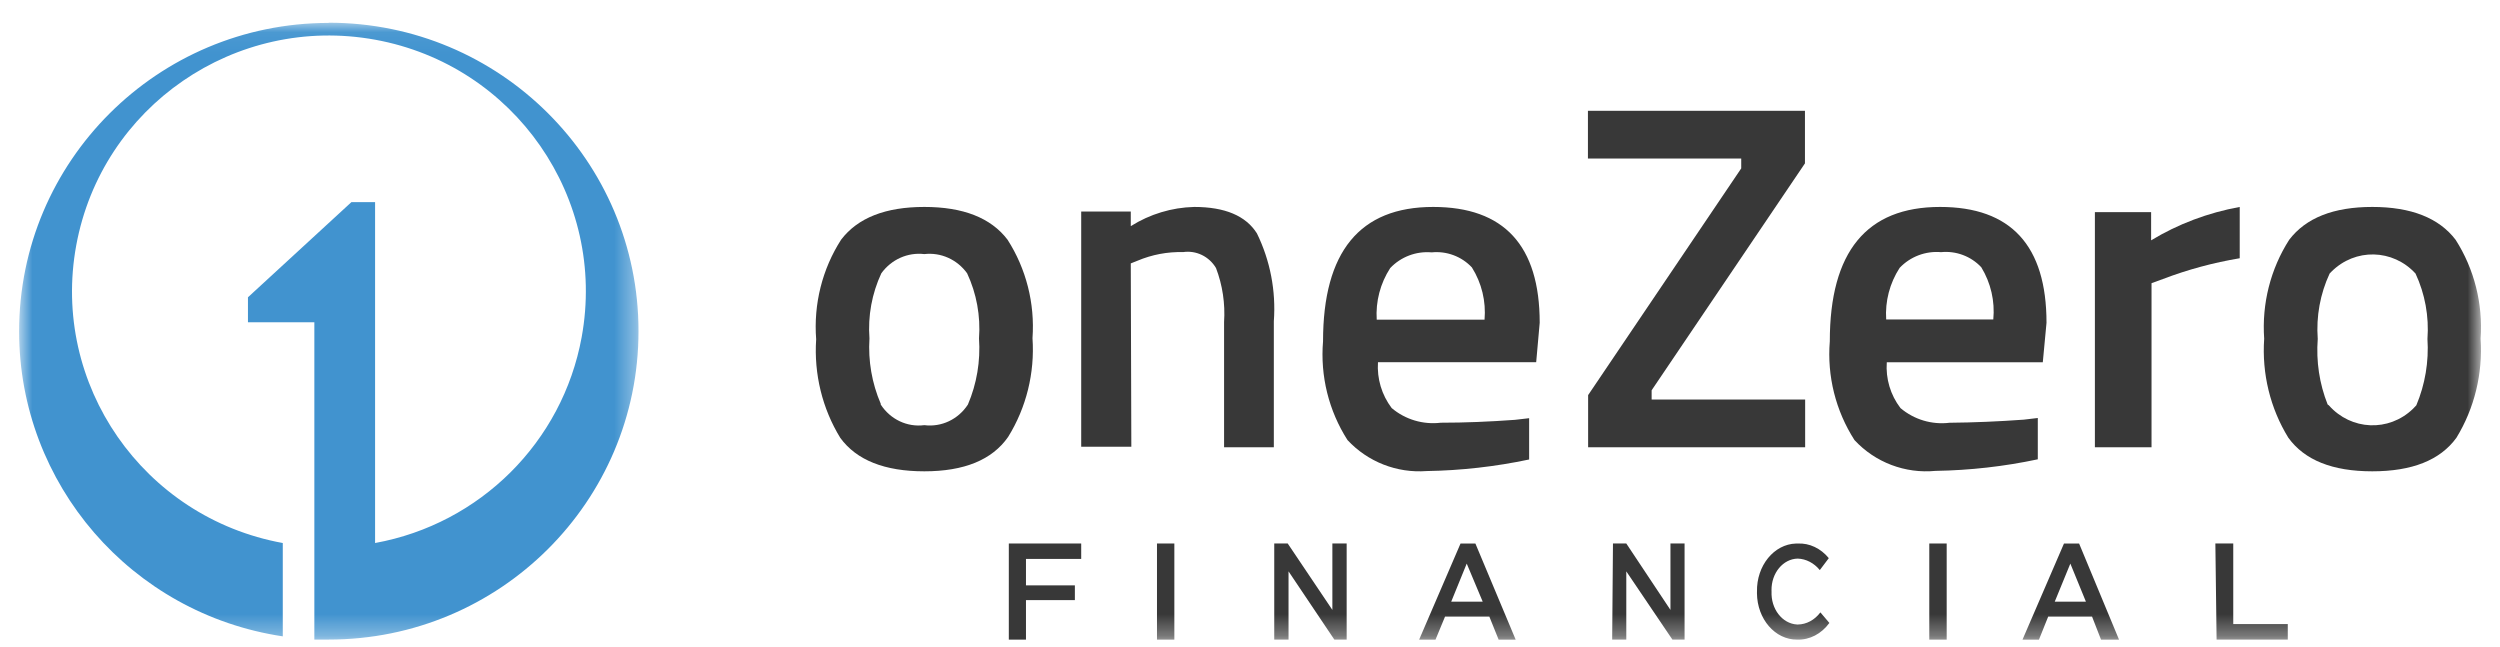 <svg width="116" height="30" viewBox="0 0 116 30" fill="none" xmlns="http://www.w3.org/2000/svg">
<mask id="mask0" mask-type="alpha" maskUnits="userSpaceOnUse" x="0" y="1" width="30" height="29">
<path d="M0.887 1.054H29.627V29.676H0.887V1.054Z" fill="#3E3E3E"/>
</mask>
<g mask="url(#mask0)">
<path fill-rule="evenodd" clip-rule="evenodd" d="M15.243 1.063C7.307 1.071 0.879 7.484 0.887 15.387C0.893 22.466 6.093 28.475 13.121 29.527V25.196C6.645 24.018 2.354 17.835 3.537 11.387C4.72 4.937 10.928 0.665 17.404 1.842C23.88 3.02 28.171 9.203 26.988 15.652C26.097 20.509 22.281 24.309 17.404 25.196V9.379H16.305L11.505 13.794V14.954H14.586V29.676H15.253C23.19 29.678 29.625 23.271 29.627 15.367C29.628 7.463 23.195 1.055 15.258 1.054H15.253L15.243 1.063Z" fill="#4193CF"/>
</g>
<path fill-rule="evenodd" clip-rule="evenodd" d="M46.809 25.218H50.168V25.934H47.605V27.161H49.874V27.845H47.605V29.679H46.809V25.218Z" fill="#383838"/>
<mask id="mask1" mask-type="alpha" maskUnits="userSpaceOnUse" x="0" y="0" width="116" height="30">
<path d="M0.887 29.677H115.117V0.68H0.887V29.677Z" fill="#F89898"/>
</mask>
<g mask="url(#mask1)">
<path fill-rule="evenodd" clip-rule="evenodd" d="M53.684 29.679H54.49V25.218H53.684V29.679Z" fill="#383838"/>
<path fill-rule="evenodd" clip-rule="evenodd" d="M59.125 25.218H59.75L61.822 28.3V25.218H62.485V29.679H61.915L59.788 26.511V29.679H59.125V25.218Z" fill="#383838"/>
<path fill-rule="evenodd" clip-rule="evenodd" d="M68.797 27.916L68.056 26.151L67.337 27.916H68.797ZM67.769 25.219H68.458L70.327 29.68H69.537L69.105 28.61H67.05L66.607 29.68H65.848L67.769 25.219Z" fill="#383838"/>
<path fill-rule="evenodd" clip-rule="evenodd" d="M74.842 25.218H75.46L77.509 28.3V25.218H78.164V29.679H77.601L75.46 26.511V29.679H74.805L74.842 25.218Z" fill="#383838"/>
<path fill-rule="evenodd" clip-rule="evenodd" d="M81.524 27.454C81.499 26.249 82.311 25.249 83.336 25.22C83.363 25.219 83.39 25.219 83.417 25.22C83.957 25.194 84.481 25.441 84.856 25.898L84.439 26.452C84.171 26.124 83.803 25.933 83.417 25.919C82.735 25.93 82.189 26.588 82.198 27.389C82.199 27.407 82.199 27.426 82.2 27.444C82.165 28.251 82.693 28.937 83.38 28.977C83.392 28.977 83.404 28.978 83.417 28.978C83.819 28.973 84.2 28.768 84.466 28.415L84.883 28.905C84.51 29.415 83.962 29.698 83.39 29.678C82.369 29.69 81.534 28.728 81.523 27.527C81.523 27.503 81.523 27.478 81.524 27.454Z" fill="#383838"/>
<path fill-rule="evenodd" clip-rule="evenodd" d="M89.519 29.679H90.326V25.218H89.519V29.679Z" fill="#383838"/>
<path fill-rule="evenodd" clip-rule="evenodd" d="M96.786 27.916L96.064 26.151L95.341 27.916H96.786ZM95.769 25.219H96.47L98.323 29.68H97.488L97.071 28.61H95.036L94.607 29.68H93.844L95.769 25.219Z" fill="#383838"/>
<path fill-rule="evenodd" clip-rule="evenodd" d="M102.793 25.218H103.623V28.957H106.153V29.679H102.85L102.793 25.218Z" fill="#383838"/>
<path fill-rule="evenodd" clip-rule="evenodd" d="M40.866 18.771C41.314 19.462 42.096 19.83 42.889 19.727C43.682 19.828 44.462 19.46 44.911 18.771C45.322 17.807 45.499 16.754 45.426 15.703C45.503 14.662 45.313 13.619 44.874 12.68C44.41 12.039 43.655 11.701 42.889 11.79C42.119 11.699 41.361 12.037 40.894 12.68C40.456 13.619 40.265 14.662 40.343 15.703C40.277 16.742 40.457 17.782 40.866 18.733V18.771ZM39.028 11.121C39.8 10.107 41.087 9.602 42.889 9.602C44.691 9.602 45.977 10.107 46.749 11.121C47.614 12.468 48.023 14.077 47.908 15.692C48.018 17.306 47.621 18.914 46.777 20.273C46.036 21.338 44.739 21.869 42.889 21.869C41.05 21.869 39.745 21.353 38.991 20.32C38.155 18.959 37.762 17.353 37.87 15.741C37.745 14.109 38.153 12.482 39.028 11.121Z" fill="#383838"/>
<path fill-rule="evenodd" clip-rule="evenodd" d="M52.494 20.728H50.168V9.816H52.468V10.493C53.355 9.935 54.371 9.627 55.412 9.602C56.832 9.602 57.808 10.011 58.322 10.831C58.938 12.092 59.209 13.5 59.106 14.906V20.754H56.797V14.942C56.854 14.089 56.726 13.233 56.423 12.437C56.105 11.9 55.505 11.608 54.898 11.697C54.173 11.678 53.452 11.814 52.781 12.097L52.468 12.222L52.494 20.728Z" fill="#383838"/>
<path fill-rule="evenodd" clip-rule="evenodd" d="M68.883 14.833C68.956 13.983 68.751 13.132 68.296 12.409C67.818 11.898 67.127 11.64 66.43 11.71C65.71 11.647 65.002 11.915 64.506 12.438C64.045 13.149 63.826 13.988 63.88 14.833H68.883ZM70.297 19.48L70.952 19.404V21.32C69.388 21.651 67.797 21.831 66.199 21.857C64.817 21.961 63.465 21.431 62.524 20.419C61.653 19.057 61.255 17.448 61.389 15.839C61.389 11.681 63.092 9.602 66.498 9.602C69.788 9.602 71.442 11.393 71.442 14.977L71.279 16.807H63.938C63.887 17.569 64.112 18.324 64.574 18.934C65.205 19.467 66.031 19.713 66.853 19.614C67.969 19.614 69.114 19.567 70.297 19.48Z" fill="#383838"/>
<path fill-rule="evenodd" clip-rule="evenodd" d="M73.68 7.356V5.141H83.75V7.58L76.636 18.109V18.538H83.759V20.754H73.689V18.333L80.793 7.813V7.356H73.68Z" fill="#383838"/>
<path fill-rule="evenodd" clip-rule="evenodd" d="M92.489 14.824C92.57 13.977 92.375 13.127 91.931 12.4C91.452 11.889 90.763 11.631 90.065 11.7C89.347 11.638 88.639 11.906 88.143 12.429C87.683 13.14 87.463 13.979 87.519 14.824H92.489ZM93.902 19.472L94.554 19.395V21.312C92.993 21.644 91.403 21.823 89.806 21.849C88.398 21.984 87.008 21.456 86.048 20.42C85.175 19.059 84.772 17.451 84.903 15.84C84.903 11.681 86.608 9.602 90.018 9.602C93.306 9.602 94.958 11.394 94.958 14.978L94.786 16.808H87.547C87.492 17.571 87.717 18.327 88.182 18.935C88.813 19.469 89.638 19.716 90.46 19.616C91.575 19.606 92.719 19.558 93.902 19.472Z" fill="#383838"/>
<path fill-rule="evenodd" clip-rule="evenodd" d="M97.203 20.754V9.842H99.812V11.152C101.055 10.397 102.451 9.87 103.923 9.602V11.982C102.701 12.187 101.509 12.509 100.365 12.945L99.831 13.14V20.754H97.203Z" fill="#383838"/>
<path fill-rule="evenodd" clip-rule="evenodd" d="M108.058 18.807C109.093 19.976 110.839 20.05 111.96 18.971C112.015 18.918 112.067 18.865 112.117 18.807C112.525 17.838 112.702 16.781 112.634 15.726C112.711 14.682 112.52 13.634 112.08 12.692C111.026 11.545 109.277 11.506 108.177 12.607C108.149 12.635 108.122 12.664 108.095 12.692C107.656 13.634 107.466 14.682 107.543 15.726C107.464 16.764 107.62 17.807 108.003 18.769L108.058 18.807ZM106.218 11.127C106.992 10.109 108.279 9.602 110.074 9.602C111.87 9.602 113.167 10.109 113.941 11.127C114.806 12.48 115.214 14.094 115.099 15.716C115.208 17.335 114.814 18.947 113.977 20.314C113.222 21.351 111.924 21.869 110.074 21.869C108.225 21.869 106.935 21.351 106.181 20.314C105.339 18.949 104.946 17.335 105.058 15.716C104.944 14.094 105.352 12.48 106.218 11.127Z" fill="#383838"/>
</g>
</svg>

